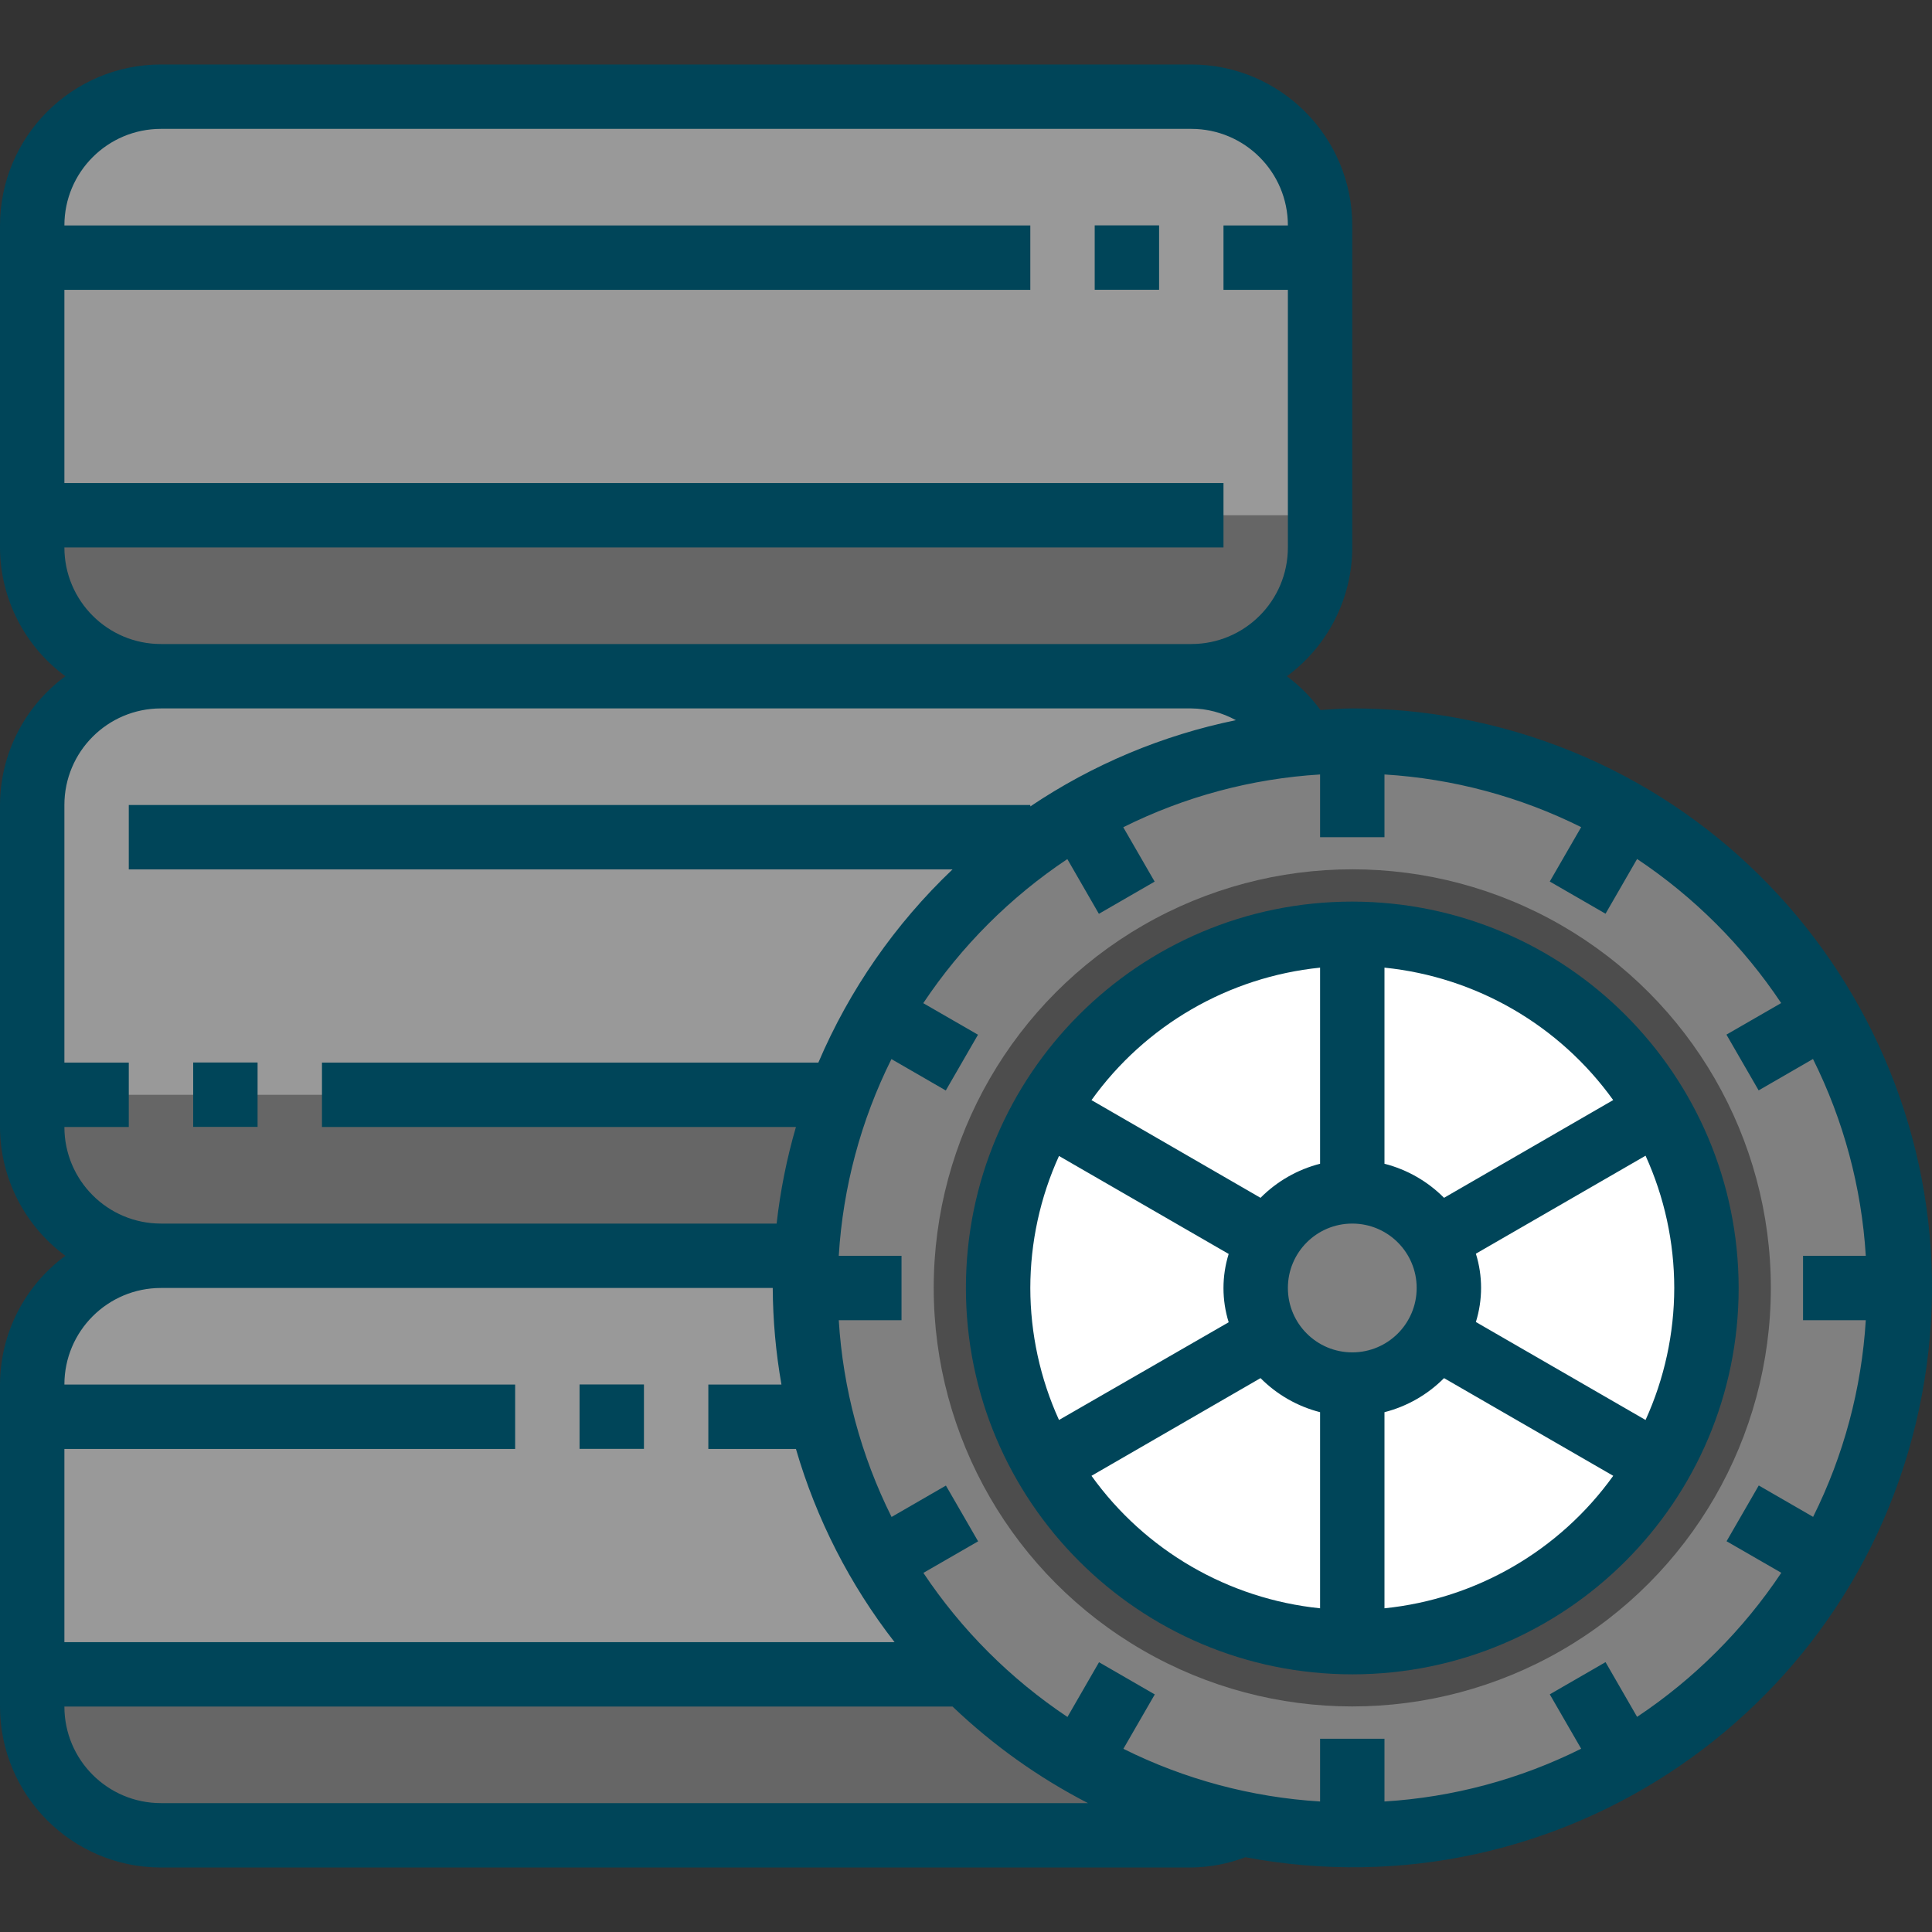 <?xml version="1.0" encoding="iso-8859-1"?>
<!-- Generator: Adobe Illustrator 19.0.0, SVG Export Plug-In . SVG Version: 6.00 Build 0)  -->
<svg version="1.1" id="Capa_1" xmlns="http://www.w3.org/2000/svg" xmlns:xlink="http://www.w3.org/1999/xlink" x="0px" y="0px"
	 viewBox="0 0 512.003 512.003" style="enable-background:new 0 0 512.003 512.003;" xml:space="preserve">
<rect x="0" y="0" width="512.003" height="512.003" fill="#333333" stroke="none"/>
<path style="fill:#999999;" d="M42.663,25.621h273.044c18.849,0,34.13,15.282,34.13,34.13v85.326c0,18.849-15.282,34.13-34.13,34.13
	H42.663c-18.849,0-34.13-15.282-34.13-34.13V59.751C8.533,40.894,23.815,25.621,42.663,25.621z"/>
<path style="fill:#666666;" d="M8.533,145.077c0,18.849,15.282,34.13,34.13,34.13h273.044c18.849,0,34.13-15.282,34.13-34.13v-8.533
	H8.533V145.077z"/>
<path style="fill:#999999;" d="M42.663,179.208h273.044c18.849,0,34.13,15.282,34.13,34.13v85.326
	c0,18.849-15.282,34.13-34.13,34.13H42.663c-18.849,0-34.13-15.282-34.13-34.13v-85.326
	C8.533,194.481,23.815,179.208,42.663,179.208z"/>
<path style="fill:#666666;" d="M8.533,298.664c0,18.849,15.282,34.13,34.13,34.13h273.044c18.849,0,34.13-15.282,34.13-34.13v-8.533
	H8.533V298.664z"/>
<path style="fill:#999999;" d="M42.663,332.795h273.044c18.849,0,34.13,15.282,34.13,34.13v85.326
	c0,18.849-15.282,34.13-34.13,34.13H42.663c-18.849,0-34.13-15.282-34.13-34.13v-85.326
	C8.533,348.068,23.815,332.795,42.663,332.795z"/>
<path style="fill:#666666;" d="M8.533,452.252c0,18.849,15.282,34.13,34.13,34.13h273.044c18.849,0,34.13-15.282,34.13-34.13v-8.533
	H8.533V452.252z"/>
<circle style="fill:#808080;" cx="358.37" cy="341.302" r="145.055"/>
<circle style="fill:#4D4D4D;" cx="358.37" cy="341.302" r="110.924"/>
<circle style="fill:#FFFFFF;" cx="358.37" cy="341.302" r="93.859"/>
<circle style="fill:#808080;" cx="358.37" cy="341.302" r="25.598"/>
<g>
	<rect x="290.109" y="59.725" style="fill:#004559;" width="17.065" height="17.065"/>
	<rect x="51.196" y="281.574" style="fill:#004559;" width="17.065" height="17.065"/>
	<rect x="153.587" y="366.9" style="fill:#004559;" width="17.065" height="17.065"/>
	<path style="fill:#004559;" d="M358.37,187.74c-2.841,0-5.614,0.273-8.422,0.427c-2.509-3.405-5.512-6.425-8.908-8.959
		c10.862-7.987,17.296-20.649,17.33-34.13V59.751c-0.026-23.55-19.113-42.638-42.663-42.663H42.663
		C19.113,17.113,0.026,36.201,0,59.751v85.326c0.034,13.482,6.468,26.144,17.33,34.13C6.468,187.194,0.034,199.857,0,213.338v85.326
		c0.034,13.482,6.468,26.144,17.33,34.13C6.468,340.781,0.034,353.444,0,366.925v85.326c0.026,23.55,19.113,42.638,42.663,42.663
		h273.044c4.906-0.068,9.761-0.99,14.343-2.73c83.338,15.674,163.604-39.182,179.279-122.52
		c15.674-83.338-39.182-163.605-122.52-179.279C377.432,188.619,367.91,187.732,358.37,187.74z M17.065,145.077H324.24v-17.065
		H17.065V76.816h255.979V59.751H17.065c0-14.139,11.459-25.598,25.598-25.598h273.044c14.139,0,25.598,11.459,25.598,25.598H324.24
		v17.065h17.065v68.261c0,14.139-11.459,25.598-25.598,25.598H42.663C28.525,170.675,17.065,159.207,17.065,145.077z
		 M17.065,298.664H34.13v-17.065H17.065v-68.261c0-14.139,11.459-25.598,25.598-25.598h273.044c4.138,0.043,8.2,1.118,11.818,3.114
		c-19.48,3.993-37.987,11.766-54.481,22.859v-0.375H34.13v17.065h218.299c-15.214,14.463-27.313,31.886-35.555,51.196H85.326v17.065
		h125.609c-2.44,8.37-4.147,16.937-5.12,25.598H42.663C28.525,324.262,17.065,312.794,17.065,298.664z M42.663,341.328h162.12
		c0.051,8.584,0.828,17.142,2.312,25.598h-19.378v17.065h23.217c5.401,18.567,14.267,35.939,26.135,51.196H17.065v-51.196h119.457
		v-17.065H17.065C17.065,352.787,28.525,341.328,42.663,341.328z M42.663,477.849c-14.139,0-25.598-11.459-25.598-25.598l0,0
		h235.364c10.683,10.205,22.765,18.823,35.897,25.598H42.663z M433.85,454.991l-8.362-14.505l-14.779,8.533l8.319,14.412
		c-16.263,8.115-33.985,12.867-52.126,13.985v-16.63h-17.065v16.63c-18.132-1.109-35.863-5.853-52.126-13.959l8.319-14.412
		l-14.778-8.533l-8.362,14.505c-15.12-10.086-28.098-23.064-38.184-38.183l14.505-8.362l-8.533-14.778l-14.403,8.319
		c-8.115-16.272-12.876-34.003-13.993-52.151h16.63v-17.065h-16.63c1.109-18.132,5.853-35.863,13.959-52.126l14.403,8.319
		l8.533-14.778l-14.505-8.362c10.086-15.12,23.064-28.098,38.183-38.184l8.362,14.505l14.778-8.533l-8.319-14.412
		c16.272-8.115,34.011-12.876,52.16-13.985v16.63h17.065v-16.63c18.132,1.109,35.863,5.853,52.126,13.959l-8.319,14.412
		l14.779,8.533l8.362-14.505c15.12,10.086,28.098,23.064,38.183,38.183l-14.505,8.362l8.533,14.779l14.403-8.319
		c8.115,16.272,12.876,34.003,13.993,52.151h-16.63v17.065h16.63c-1.109,18.132-5.853,35.863-13.959,52.126l-14.403-8.319
		l-8.533,14.779l14.505,8.362C461.973,431.927,448.987,444.905,433.85,454.991z"/>
	<path style="fill:#004559;" d="M358.37,238.936c-56.546,0-102.391,45.846-102.391,102.391s45.846,102.391,102.391,102.391
		s102.391-45.846,102.391-102.391C460.702,284.799,414.89,238.996,358.37,238.936z M443.696,341.328
		c-0.017,12.074-2.602,23.994-7.603,34.984l-44.967-25.965c1.835-5.896,1.835-12.21,0-18.106l44.967-25.965
		C441.102,317.283,443.688,329.228,443.696,341.328z M427.484,291.548l-44.796,25.888c-4.352-4.377-9.804-7.5-15.785-9.027v-51.972
		c24.309,2.474,46.383,15.265,60.624,35.112H427.484z M358.37,358.393c-9.429,0-17.065-7.637-17.065-17.065
		c0-9.429,7.637-17.065,17.065-17.065c9.429,0,17.065,7.637,17.065,17.065C375.435,350.756,367.799,358.393,358.37,358.393z
		 M349.838,256.436v51.972c-5.981,1.527-11.434,4.65-15.785,9.027l-44.796-25.888C303.488,271.701,325.545,258.919,349.838,256.436z
		 M273.044,341.328c0.017-12.074,2.602-23.994,7.603-34.984l44.967,25.965c-1.835,5.896-1.835,12.21,0,18.106l-44.967,25.897
		C275.646,365.321,273.061,353.393,273.044,341.328z M289.256,391.107l44.796-25.888c4.352,4.377,9.804,7.5,15.785,9.027v51.972
		C325.545,423.727,303.488,410.945,289.256,391.107z M366.903,426.219v-51.972c5.981-1.527,11.434-4.65,15.785-9.027l44.839,25.888
		C413.286,410.954,391.212,423.736,366.903,426.219z"/>
</g>
<g>
</g>
<g>
</g>
<g>
</g>
<g>
</g>
<g>
</g>
<g>
</g>
<g>
</g>
<g>
</g>
<g>
</g>
<g>
</g>
<g>
</g>
<g>
</g>
<g>
</g>
<g>
</g>
<g>
</g>
</svg>
